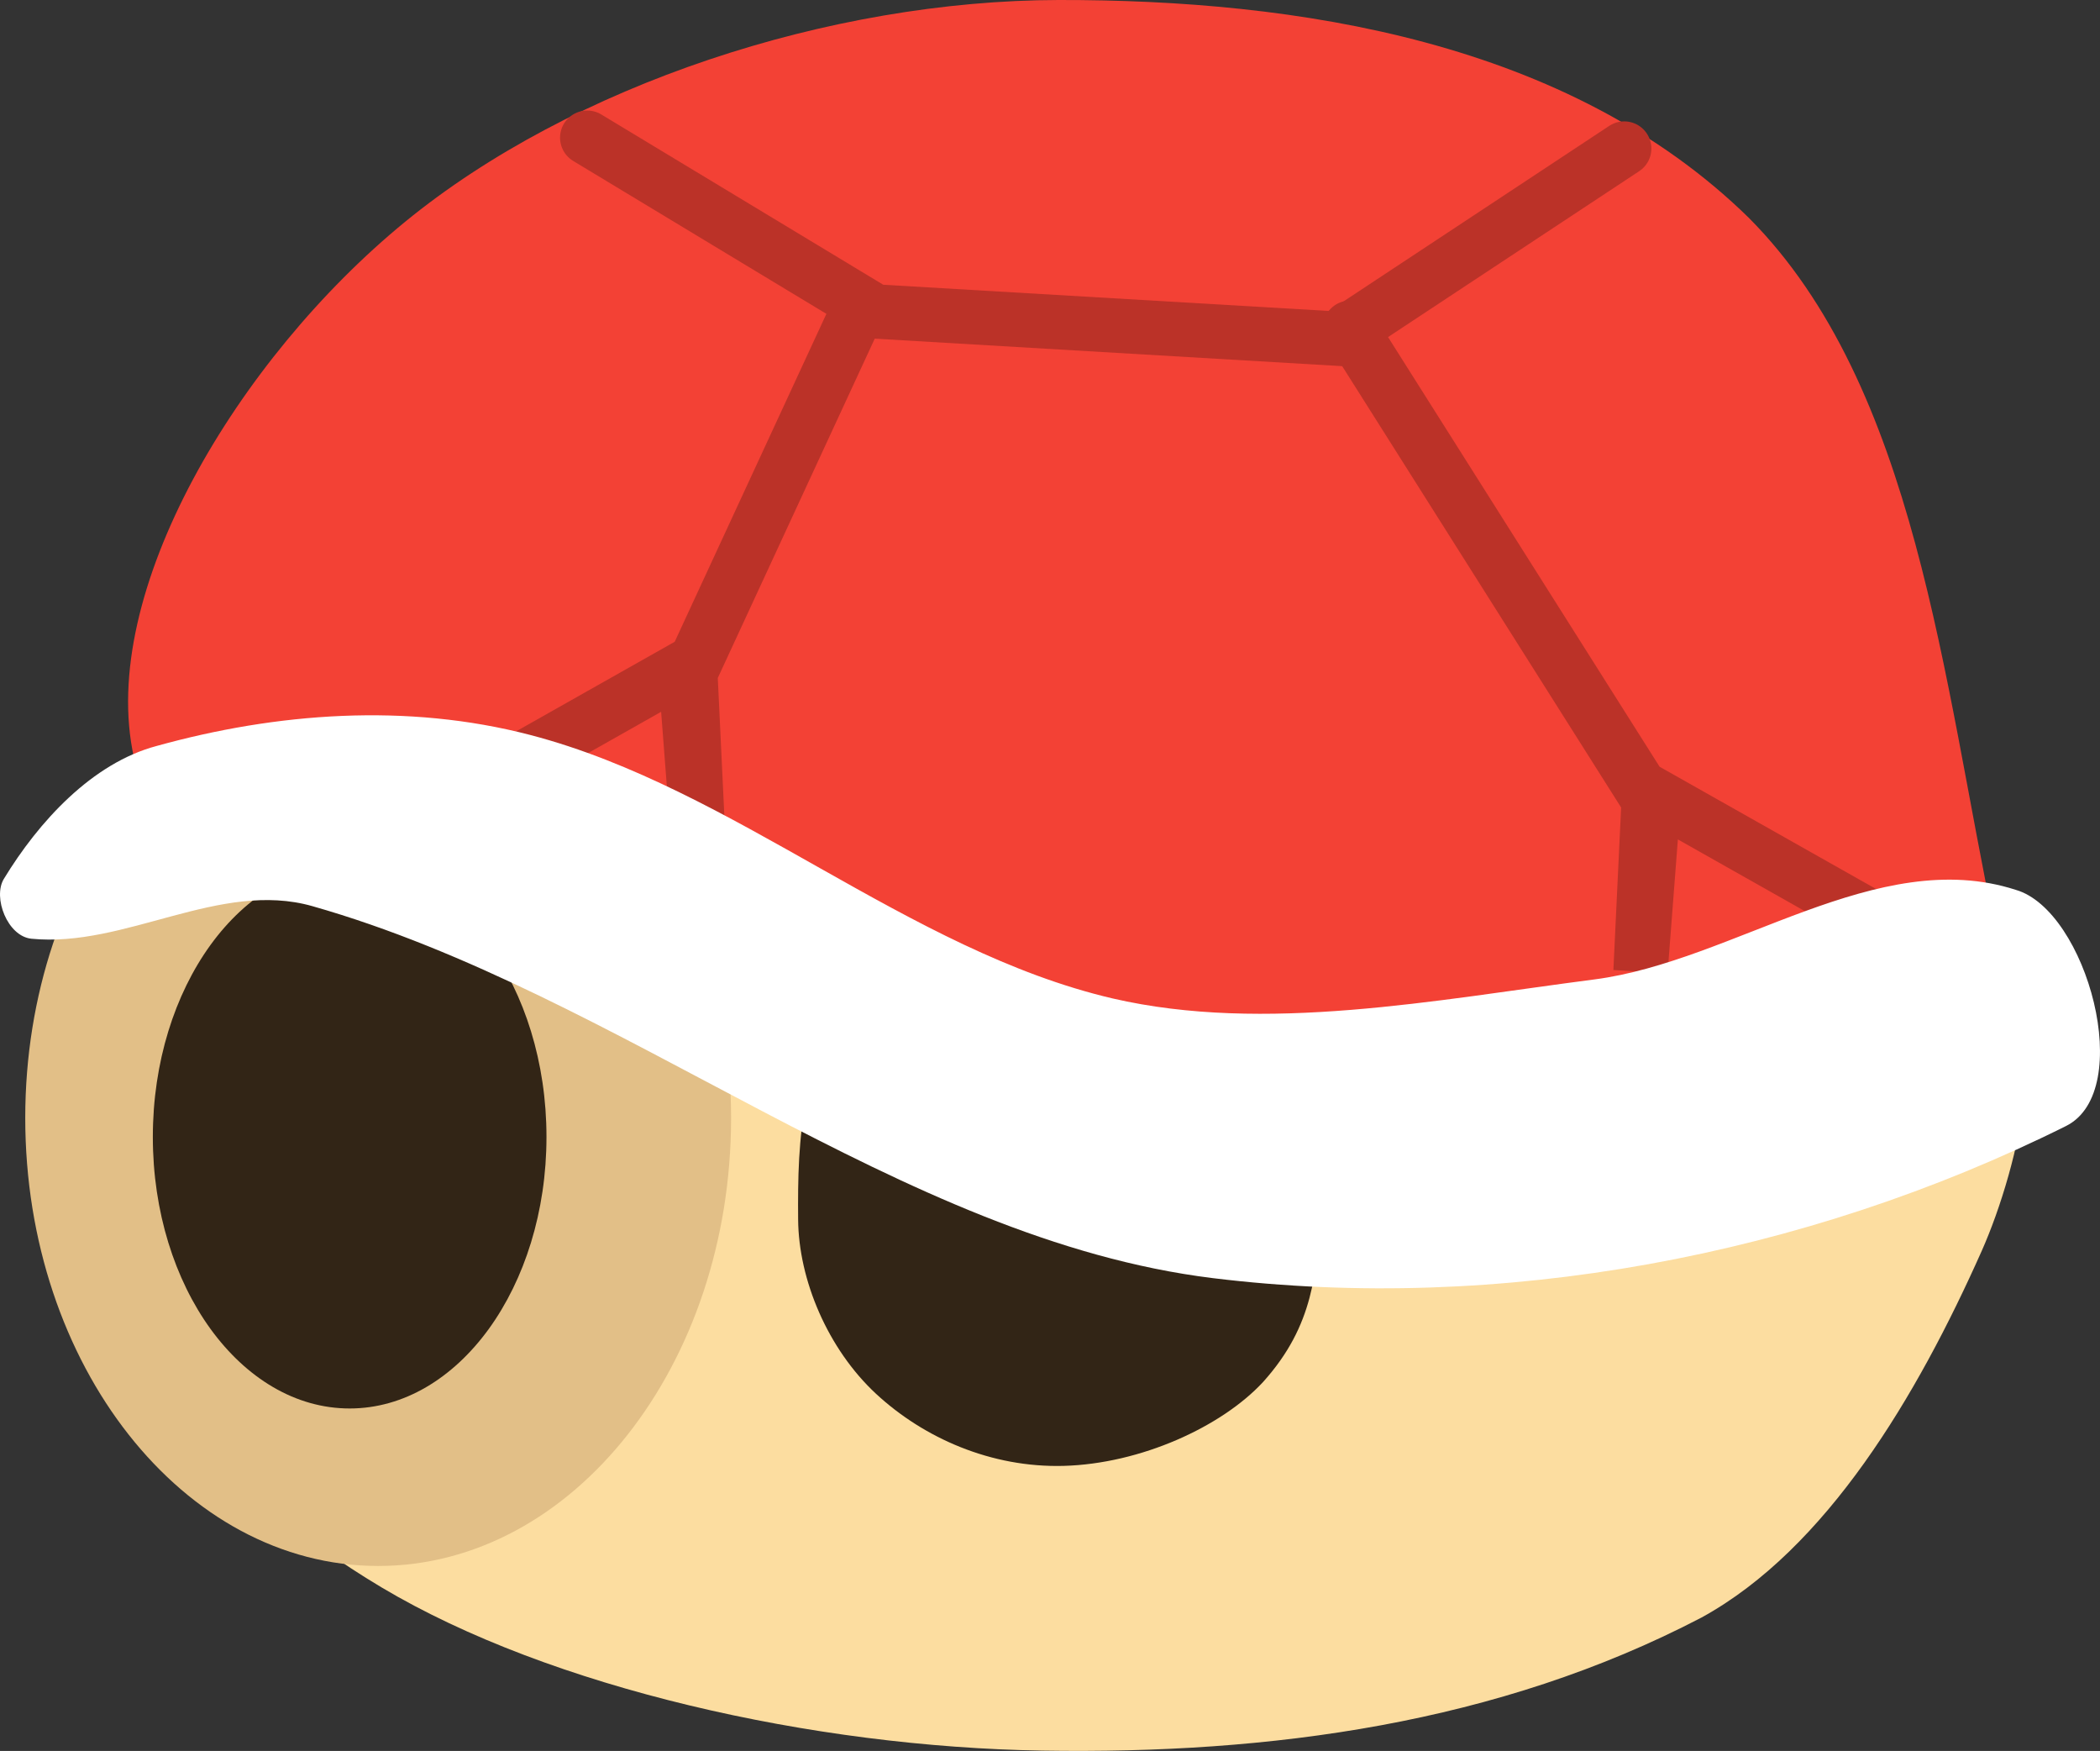 <svg version="1.1" xmlns="http://www.w3.org/2000/svg" xmlns:xlink="http://www.w3.org/1999/xlink" width="38.678" height="32.241" viewBox="0,0,38.678,32.241"><rect x="0" y="0" width="38.678" height="32.241" fill="#333333" stroke="none"/><g transform="translate(-221.688,-163.915)"><g data-paper-data="{&quot;isPaintingLayer&quot;:true}" fill-rule="nonzero" stroke-linejoin="miter" stroke-miterlimit="10" stroke-dasharray="" stroke-dashoffset="0" style="mix-blend-mode: normal"><path d="M235.48,180.1c3.262,0.395 6.491,-0.401 9.702,-0.4c4.412,0.516 9.114,-0.234 13.129,1.95c1.292,0.705 0.567,3.743 -0.124,5.3c-1.186,2.662 -2.853,5.485 -5.161,6.75c-3.755,1.959 -7.953,2.517 -12.138,2.45c-4.218,-0.067 -9.054,-1.149 -12.17,-3.004c-3.117,-1.856 -5.046,-4.418 -5.046,-7.246c0,-2.828 2.625,-6.066 5.046,-7.246c2.293,-1.119 4.49,1.174 6.762,1.446z" data-paper-data="{&quot;index&quot;:null}" fill="#fcdda0" stroke="none" stroke-width="0.917" stroke-linecap="round"/><path d="M228.653,176.25c1.793,0 3.418,0.924 4.595,2.418c1.177,1.493 1.905,3.556 1.905,5.832c0,2.276 -0.728,4.339 -1.905,5.832c-1.177,1.494 -2.802,2.418 -4.595,2.418c-1.793,0 -3.418,-0.924 -4.595,-2.418c-1.177,-1.493 -1.905,-3.556 -1.905,-5.832c0,-2.276 0.728,-4.339 1.905,-5.832c1.177,-1.494 2.802,-2.418 4.595,-2.418z" data-paper-data="{&quot;index&quot;:null}" fill="#e2bf87" stroke="none" stroke-width="1" stroke-linecap="butt"/><path d="M228.128,179.85c1,0 1.906,0.56 2.563,1.465c0.656,0.906 1.062,2.156 1.062,3.535c0,1.379 -0.406,2.629 -1.062,3.535c-0.657,0.905 -1.563,1.465 -2.563,1.465c-1,0 -1.906,-0.56 -2.563,-1.465c-0.656,-0.906 -1.062,-2.156 -1.062,-3.535c0,-1.379 0.406,-2.629 1.062,-3.535c0.657,-0.905 1.563,-1.465 2.563,-1.465z" data-paper-data="{&quot;index&quot;:null}" fill="#322516" stroke="none" stroke-width="1" stroke-linecap="butt"/><path d="M241.276,181.831c1.615,0.248 3.511,0.54 4.483,1.452c0.863,0.805 0.379,1.974 0.27,2.995c-0.115,1.048 -0.12,2.021 -1.079,3.086c-0.762,0.822 -2.252,1.505 -3.674,1.543c-1.327,0.035 -2.57,-0.508 -3.456,-1.33c-0.884,-0.822 -1.424,-2.093 -1.432,-3.209c-0.011,-1.469 0.028,-3.125 1.281,-4.312c0.728,-0.653 2.461,-0.402 3.607,-0.227z" data-paper-data="{&quot;index&quot;:null}" fill="#322516" stroke="none" stroke-width="1.149" stroke-linecap="butt"/><path d="M241.188,163.915c4.383,-0.007 9.386,0.755 12.711,4.012c3.087,3.104 3.575,8.534 4.537,13.098c0.24,1.139 -0.581,1.557 -1.541,1.788c-3.836,0.923 -7.792,1.938 -11.727,1.257c-4.721,-0.818 -8.87,-4.291 -13.439,-5.655c-2.497,-0.724 -7.084,1.651 -7.575,-0.556c-0.67,-3.024 1.909,-7.333 4.992,-9.857c3.084,-2.525 7.826,-4.08 12.042,-4.087z" data-paper-data="{&quot;origPos&quot;:null,&quot;index&quot;:null}" fill="#f34135" stroke="none" stroke-width="0.913" stroke-linecap="round"/><path d="M256.403,180.95l-4.25,-2.4l-0.25,3.25l0.15,-3.15l-5.5,-8.7" data-paper-data="{&quot;origPos&quot;:null,&quot;index&quot;:null}" fill="none" stroke="#bb3228" stroke-width="1" stroke-linecap="round"/><path d="M237.503,169.6l-3.1,6.7l0.15,3.15l-0.25,-3.25l-4.25,2.4" data-paper-data="{&quot;origPos&quot;:null,&quot;index&quot;:null}" fill="none" stroke="#bb3228" stroke-width="1" stroke-linecap="round"/><path d="M222.266,181.2c-0.44,-0.045 -0.714,-0.758 -0.508,-1.1c0.638,-1.05 1.624,-2.134 2.818,-2.45c2.199,-0.61 4.602,-0.797 6.885,-0.2c3.76,0.984 6.933,3.965 10.72,4.85c2.803,0.648 5.934,0.03 8.871,-0.35c2.57,-0.332 5.21,-2.475 7.762,-1.65c1.308,0.375 2.221,3.706 0.924,4.35c-4.816,2.4 -10.441,3.446 -15.71,2.8c-5.772,-0.709 -10.868,-5.225 -16.588,-6.85c-1.703,-0.484 -3.45,0.772 -5.175,0.6z" data-paper-data="{&quot;index&quot;:null}" fill="#ffffff" stroke="none" stroke-width="0.963" stroke-linecap="round"/><path d="M251.603,166.65l-5.3,3.5l-8.5,-0.5l-5.3,-3.2" data-paper-data="{&quot;origPos&quot;:null,&quot;index&quot;:null}" fill="none" stroke="#bb3228" stroke-width="1" stroke-linecap="round"/></g></g></svg>